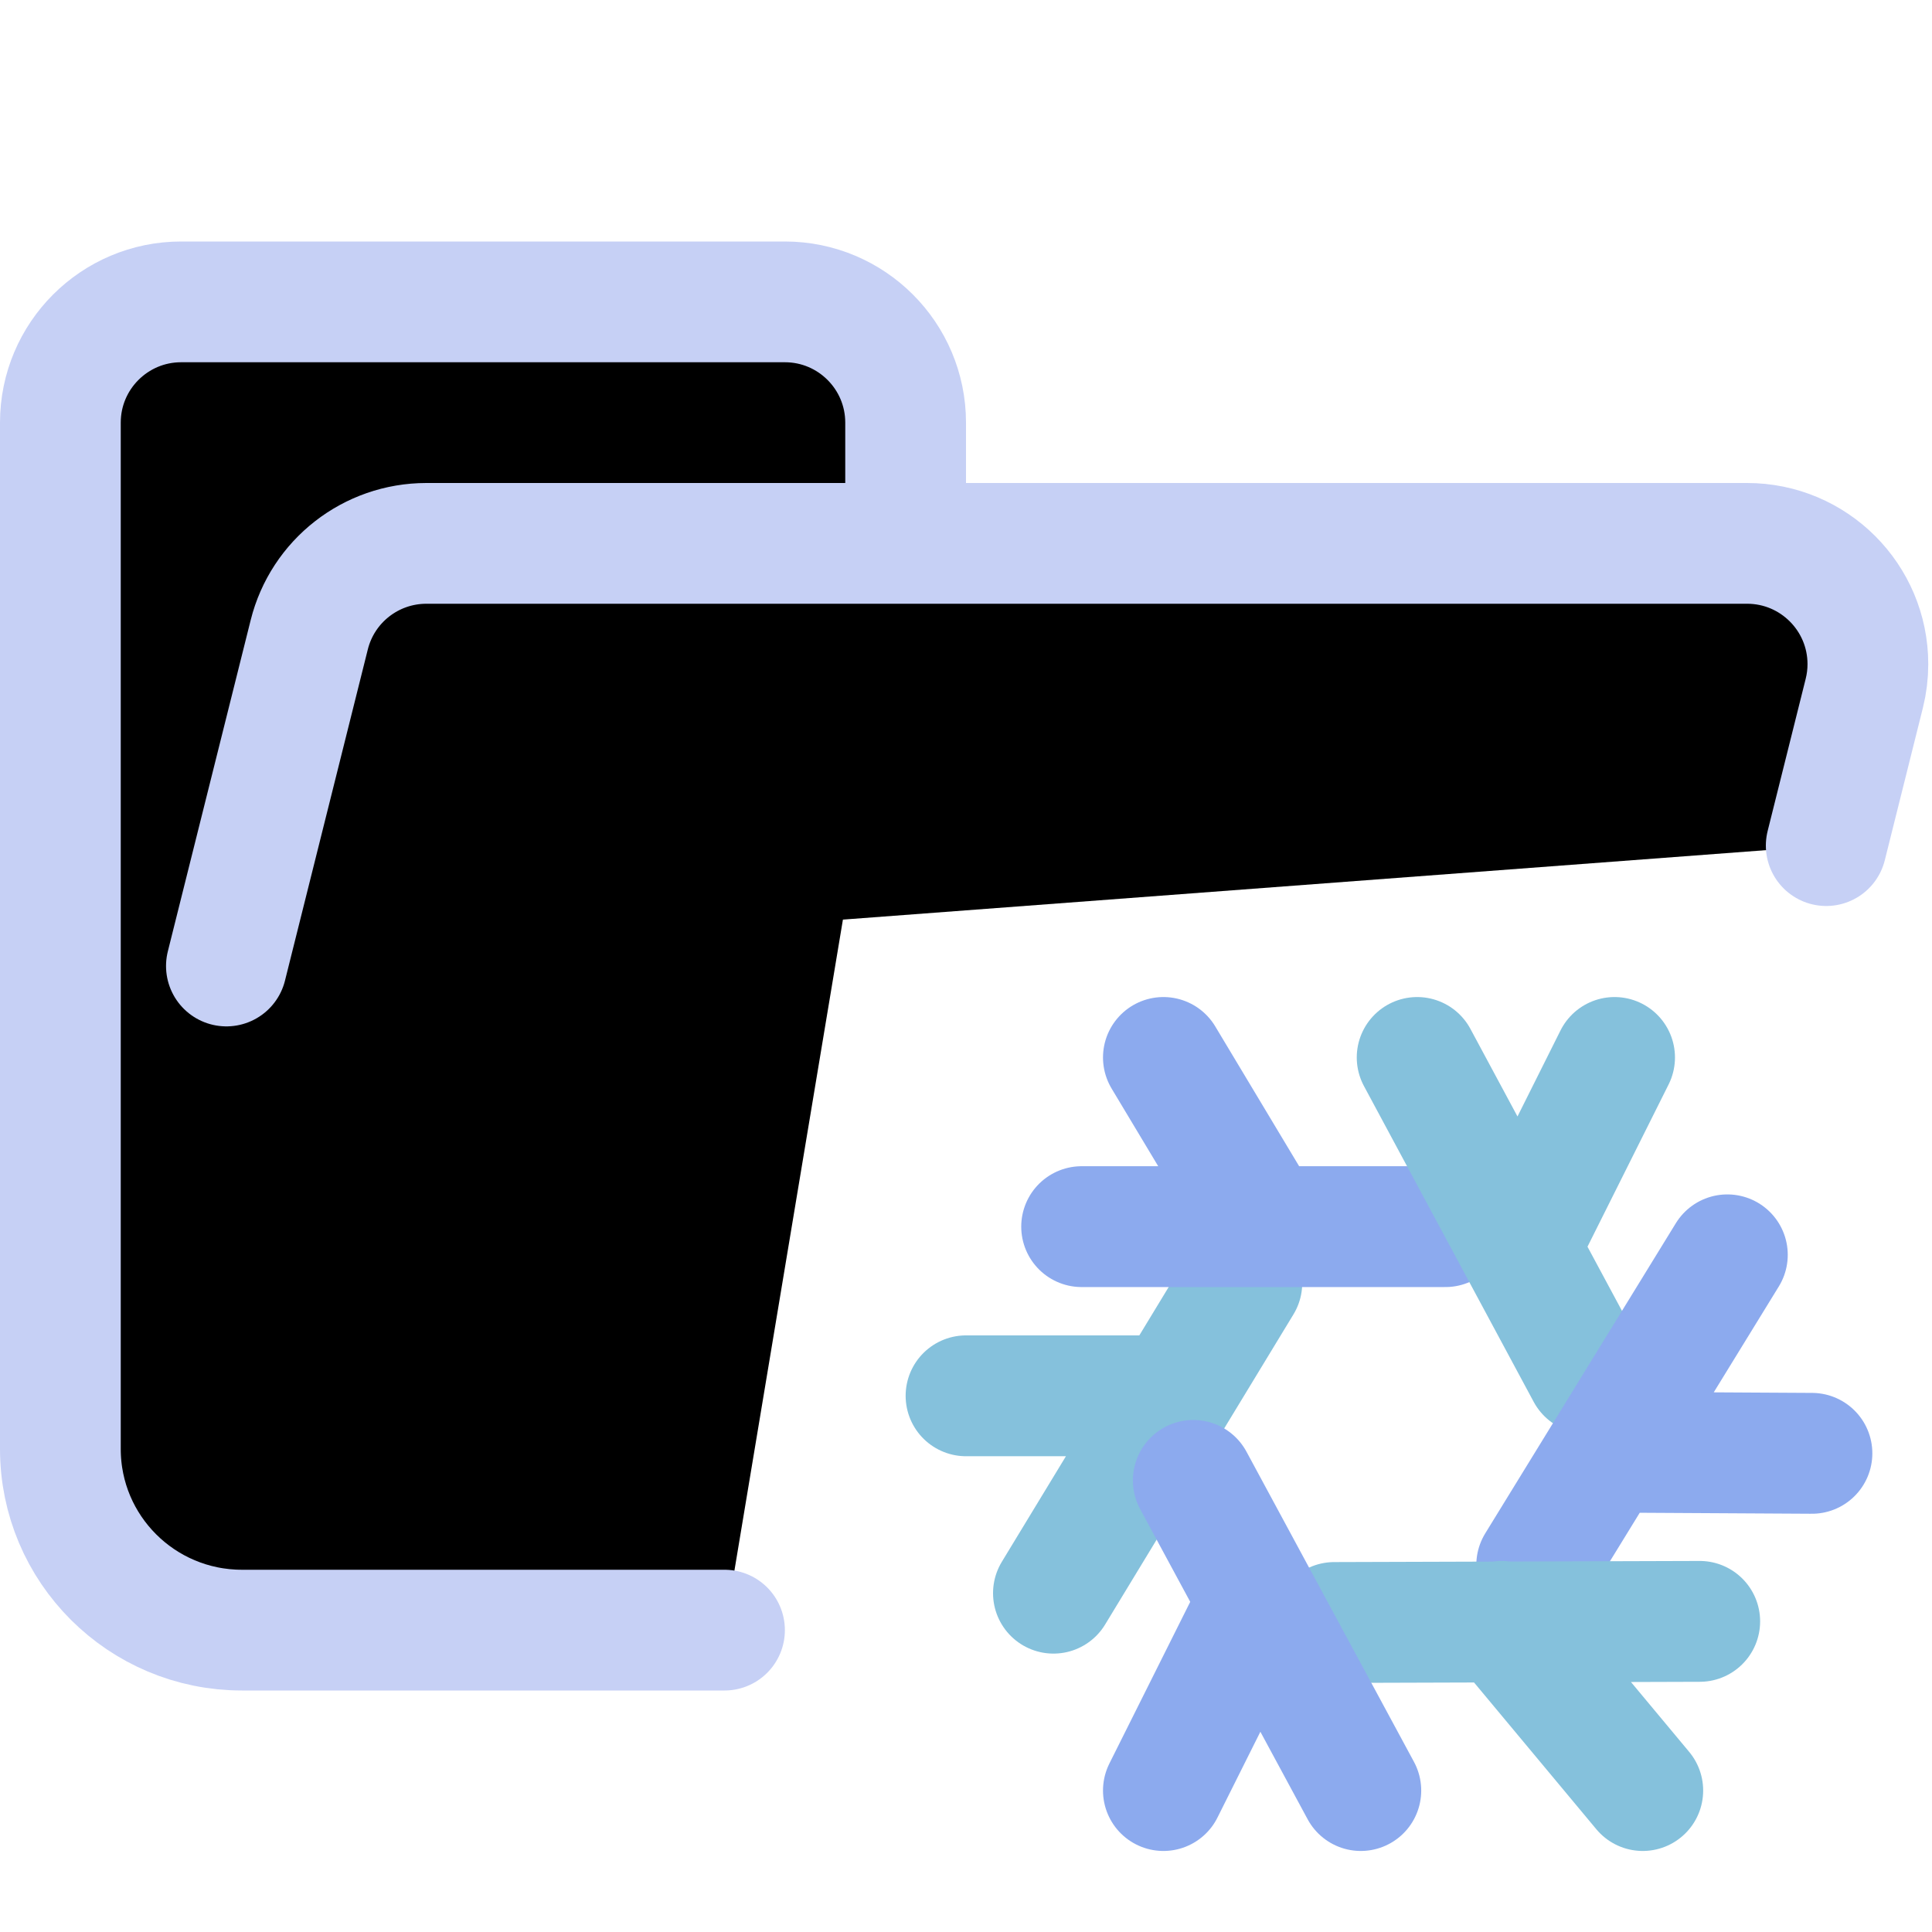 <svg xmlns="http://www.w3.org/2000/svg" width="16" height="16" viewBox="0 0 16 16" fill="currentColor"><path stroke="#c6d0f5" stroke-linecap="round" stroke-linejoin="round" d="M 1.875,8 2.561,5.257 C 2.672,4.812 3.072,4.5 3.531,4.5 H 14.469 c 0.552,0 1,0.448 1,1 0,0.082 -0.01,0.163 -0.03,0.243 L 15.124,7.003 M 6,13.5 H 2.004 C 1.172,13.5 0.5,12.828 0.5,12 V 3.5 c 0,-0.552 0.448,-1 1,-1 h 5 c 0.552,0 1,0.448 1,1 v 1"/><g stroke-linecap="round" stroke-linejoin="round" stroke-width="2.143" transform="translate(7.767 8.057)scale(.467)"><path stroke="#85c1dc" d="M 0.5,7.5 H 4 M 5.39,5.5 2.05,11"/><path stroke="#8caaee" d="M 4,1.5 5.5,4 M 9,4.5 H 2.55"/><path stroke="#85c1dc" d="m 12,1.5 -1.5,3 M 11.51,7.1 8.5,1.5"/><path stroke="#8caaee" d="M 15.5,8.52 12,8.5 m -1.38,2 L 14,5"/><path stroke="#85c1dc" d="M 12.5,14.5 10,11.5 M 7.03,11.52 13.51,11.5"/><path stroke="#8caaee" d="m 4,14.5 1.5,-3 M 4.53,9 7.5,14.5"/></g></svg>